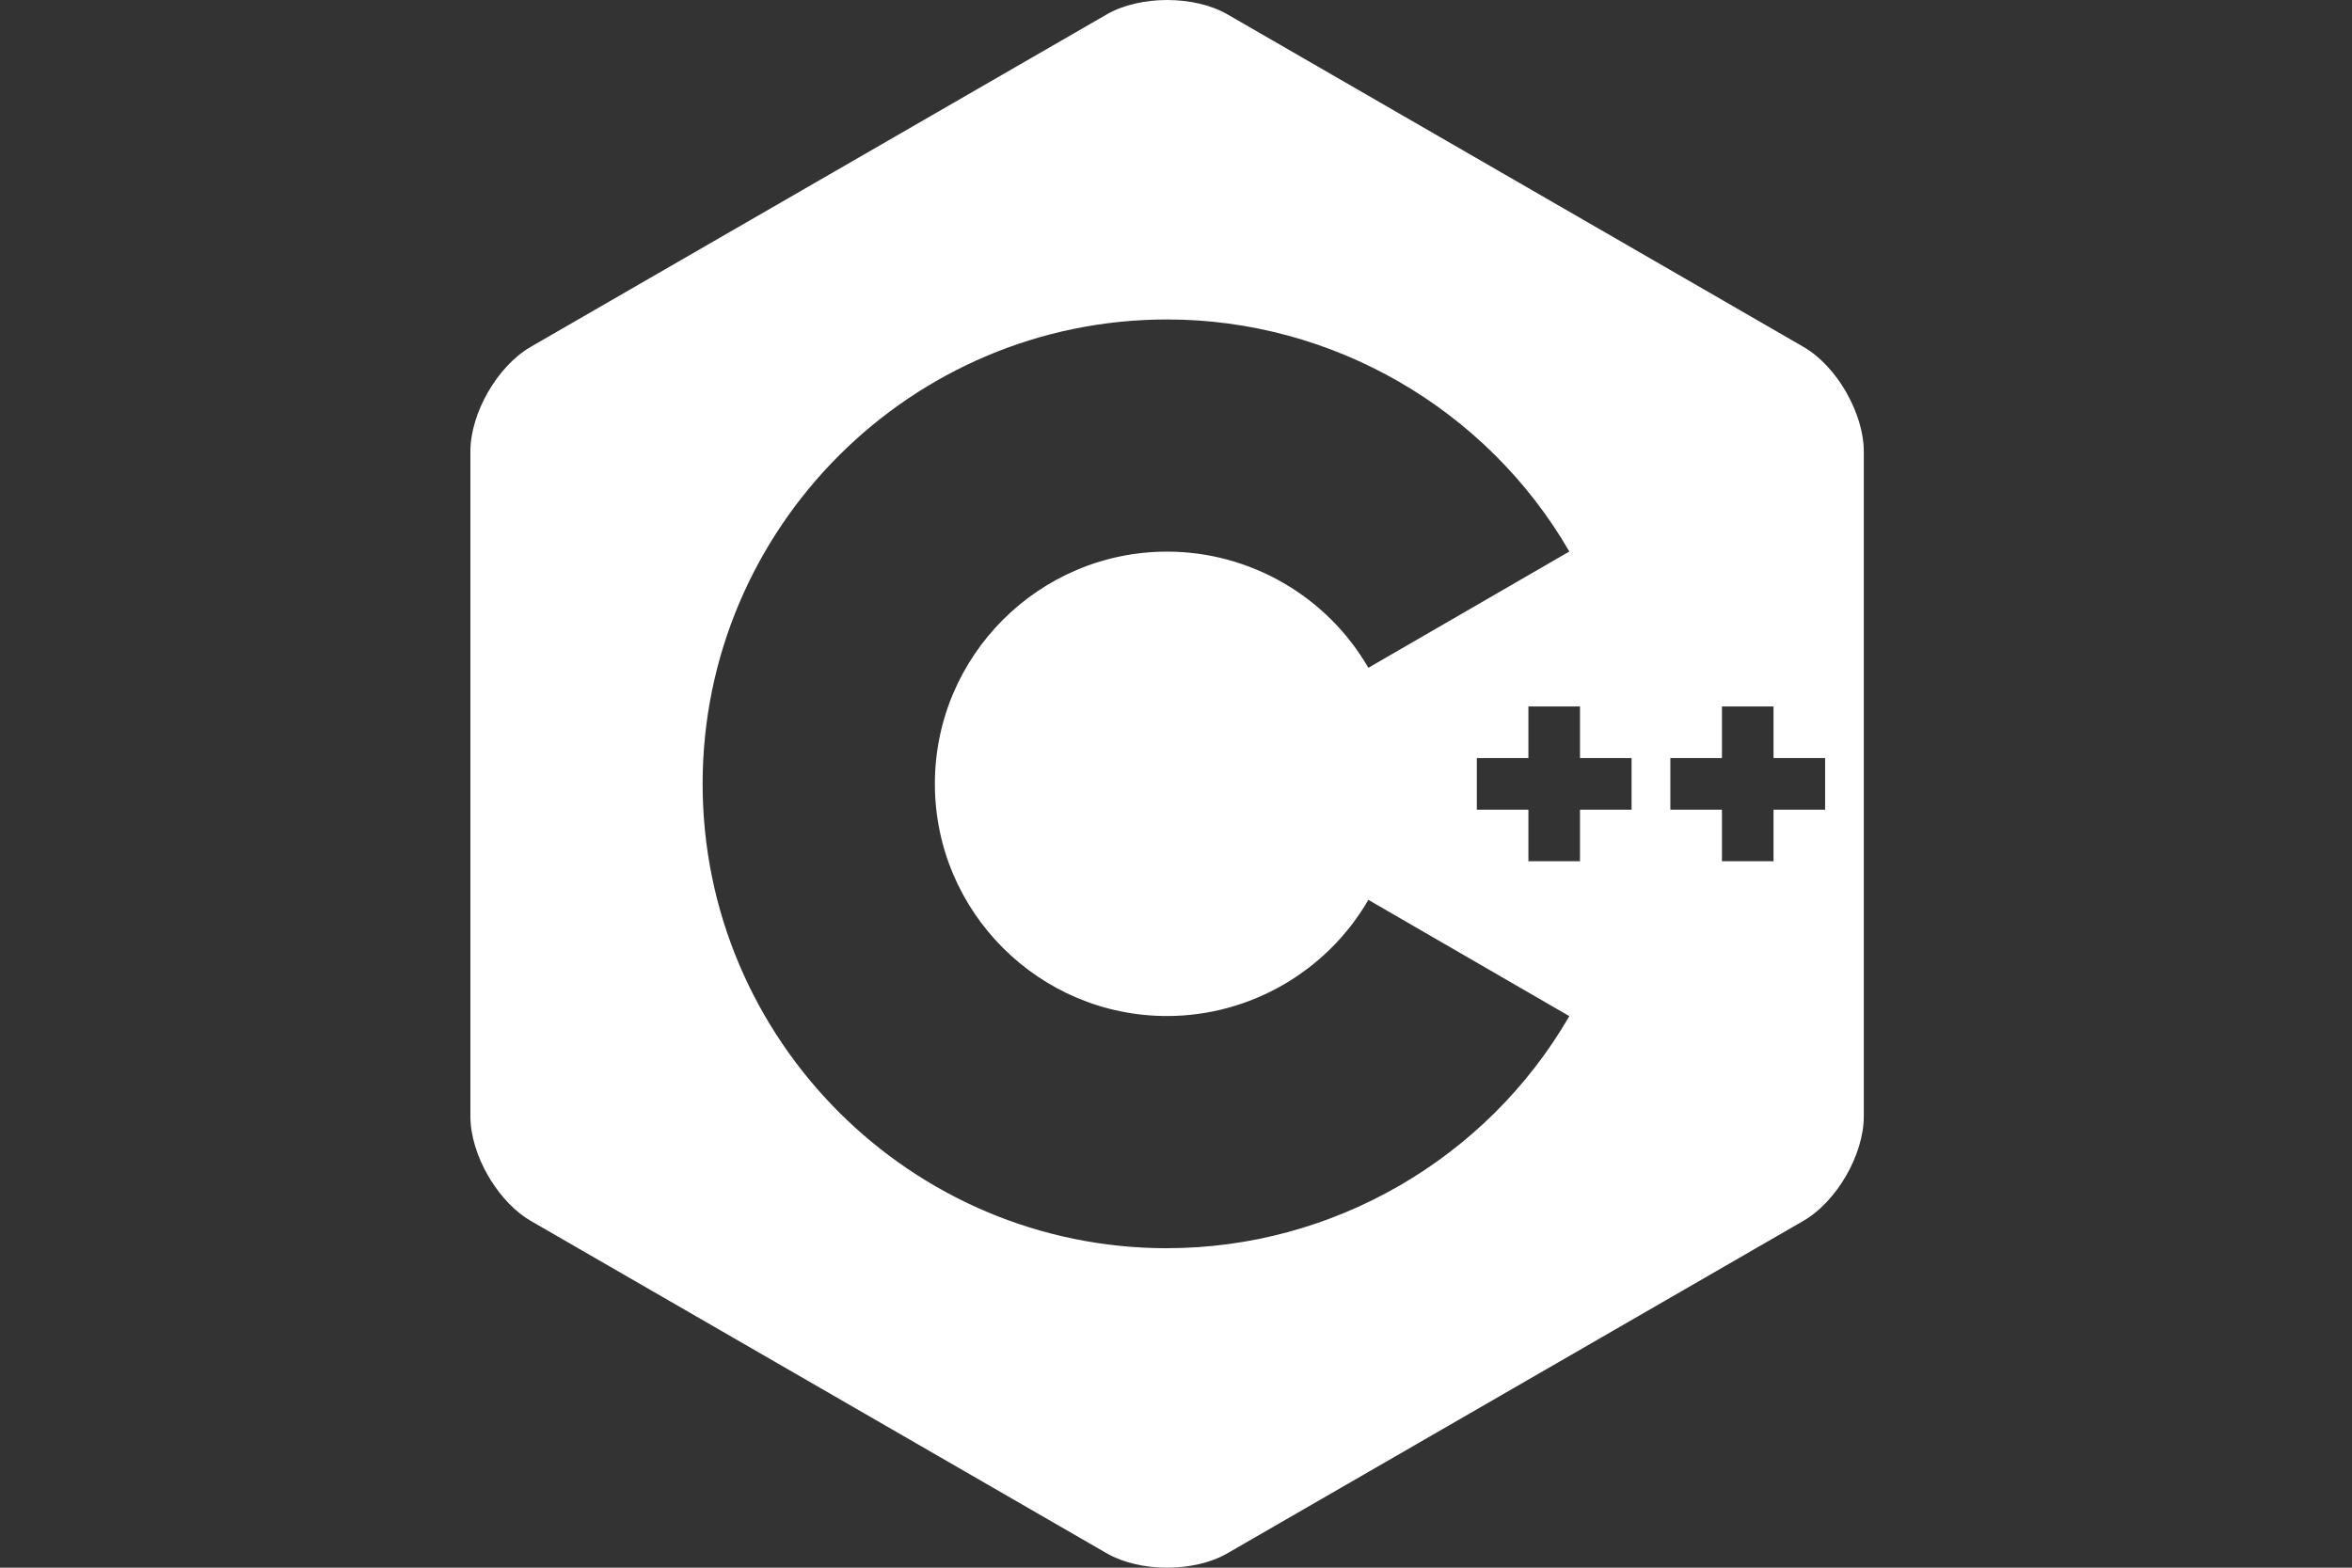 <svg width="60" height="40" viewBox="0 0 60 40" fill="none" xmlns="http://www.w3.org/2000/svg">
<rect x="0" y="0" width="60" height="40" fill="#333333" stroke="none"/>
<path d="M47.11 10.03L47.094 10C46.815 9.517 46.429 9.095 46.006 8.85L31.313 0.367C30.466 -0.122 29.081 -0.122 28.234 0.367L13.539 8.85C12.692 9.339 12 10.538 12 11.516V28.485C12 28.974 12.173 29.517 12.452 30.001C12.452 30.003 12.454 30.004 12.455 30.005L12.522 30.116C12.793 30.549 13.149 30.925 13.538 31.15L28.233 39.633C29.08 40.122 30.465 40.122 31.311 39.633L46.006 31.15C46.429 30.906 46.815 30.483 47.094 30C47.373 29.516 47.546 28.973 47.546 28.484V11.516C47.546 11.038 47.378 10.506 47.109 10.03H47.11ZM29.773 31.849C23.24 31.849 17.924 26.533 17.924 20C17.924 13.467 23.24 8.151 29.773 8.151C33.989 8.151 37.921 10.42 40.034 14.072L34.907 17.039C33.85 15.21 31.882 14.075 29.773 14.075C26.507 14.075 23.849 16.733 23.849 20C23.849 23.267 26.507 25.924 29.773 25.924C31.882 25.924 33.85 24.788 34.907 22.96L40.034 25.927C37.921 29.579 33.989 31.848 29.773 31.848V31.849ZM41.622 20.659H40.306V21.975H38.99V20.659H37.674V19.343H38.99V18.026H40.306V19.343H41.622V20.659ZM46.559 20.659H45.243V21.975H43.927V20.659H42.611V19.343H43.927V18.026H45.243V19.343H46.559V20.659Z" fill="white"/>
</svg>
